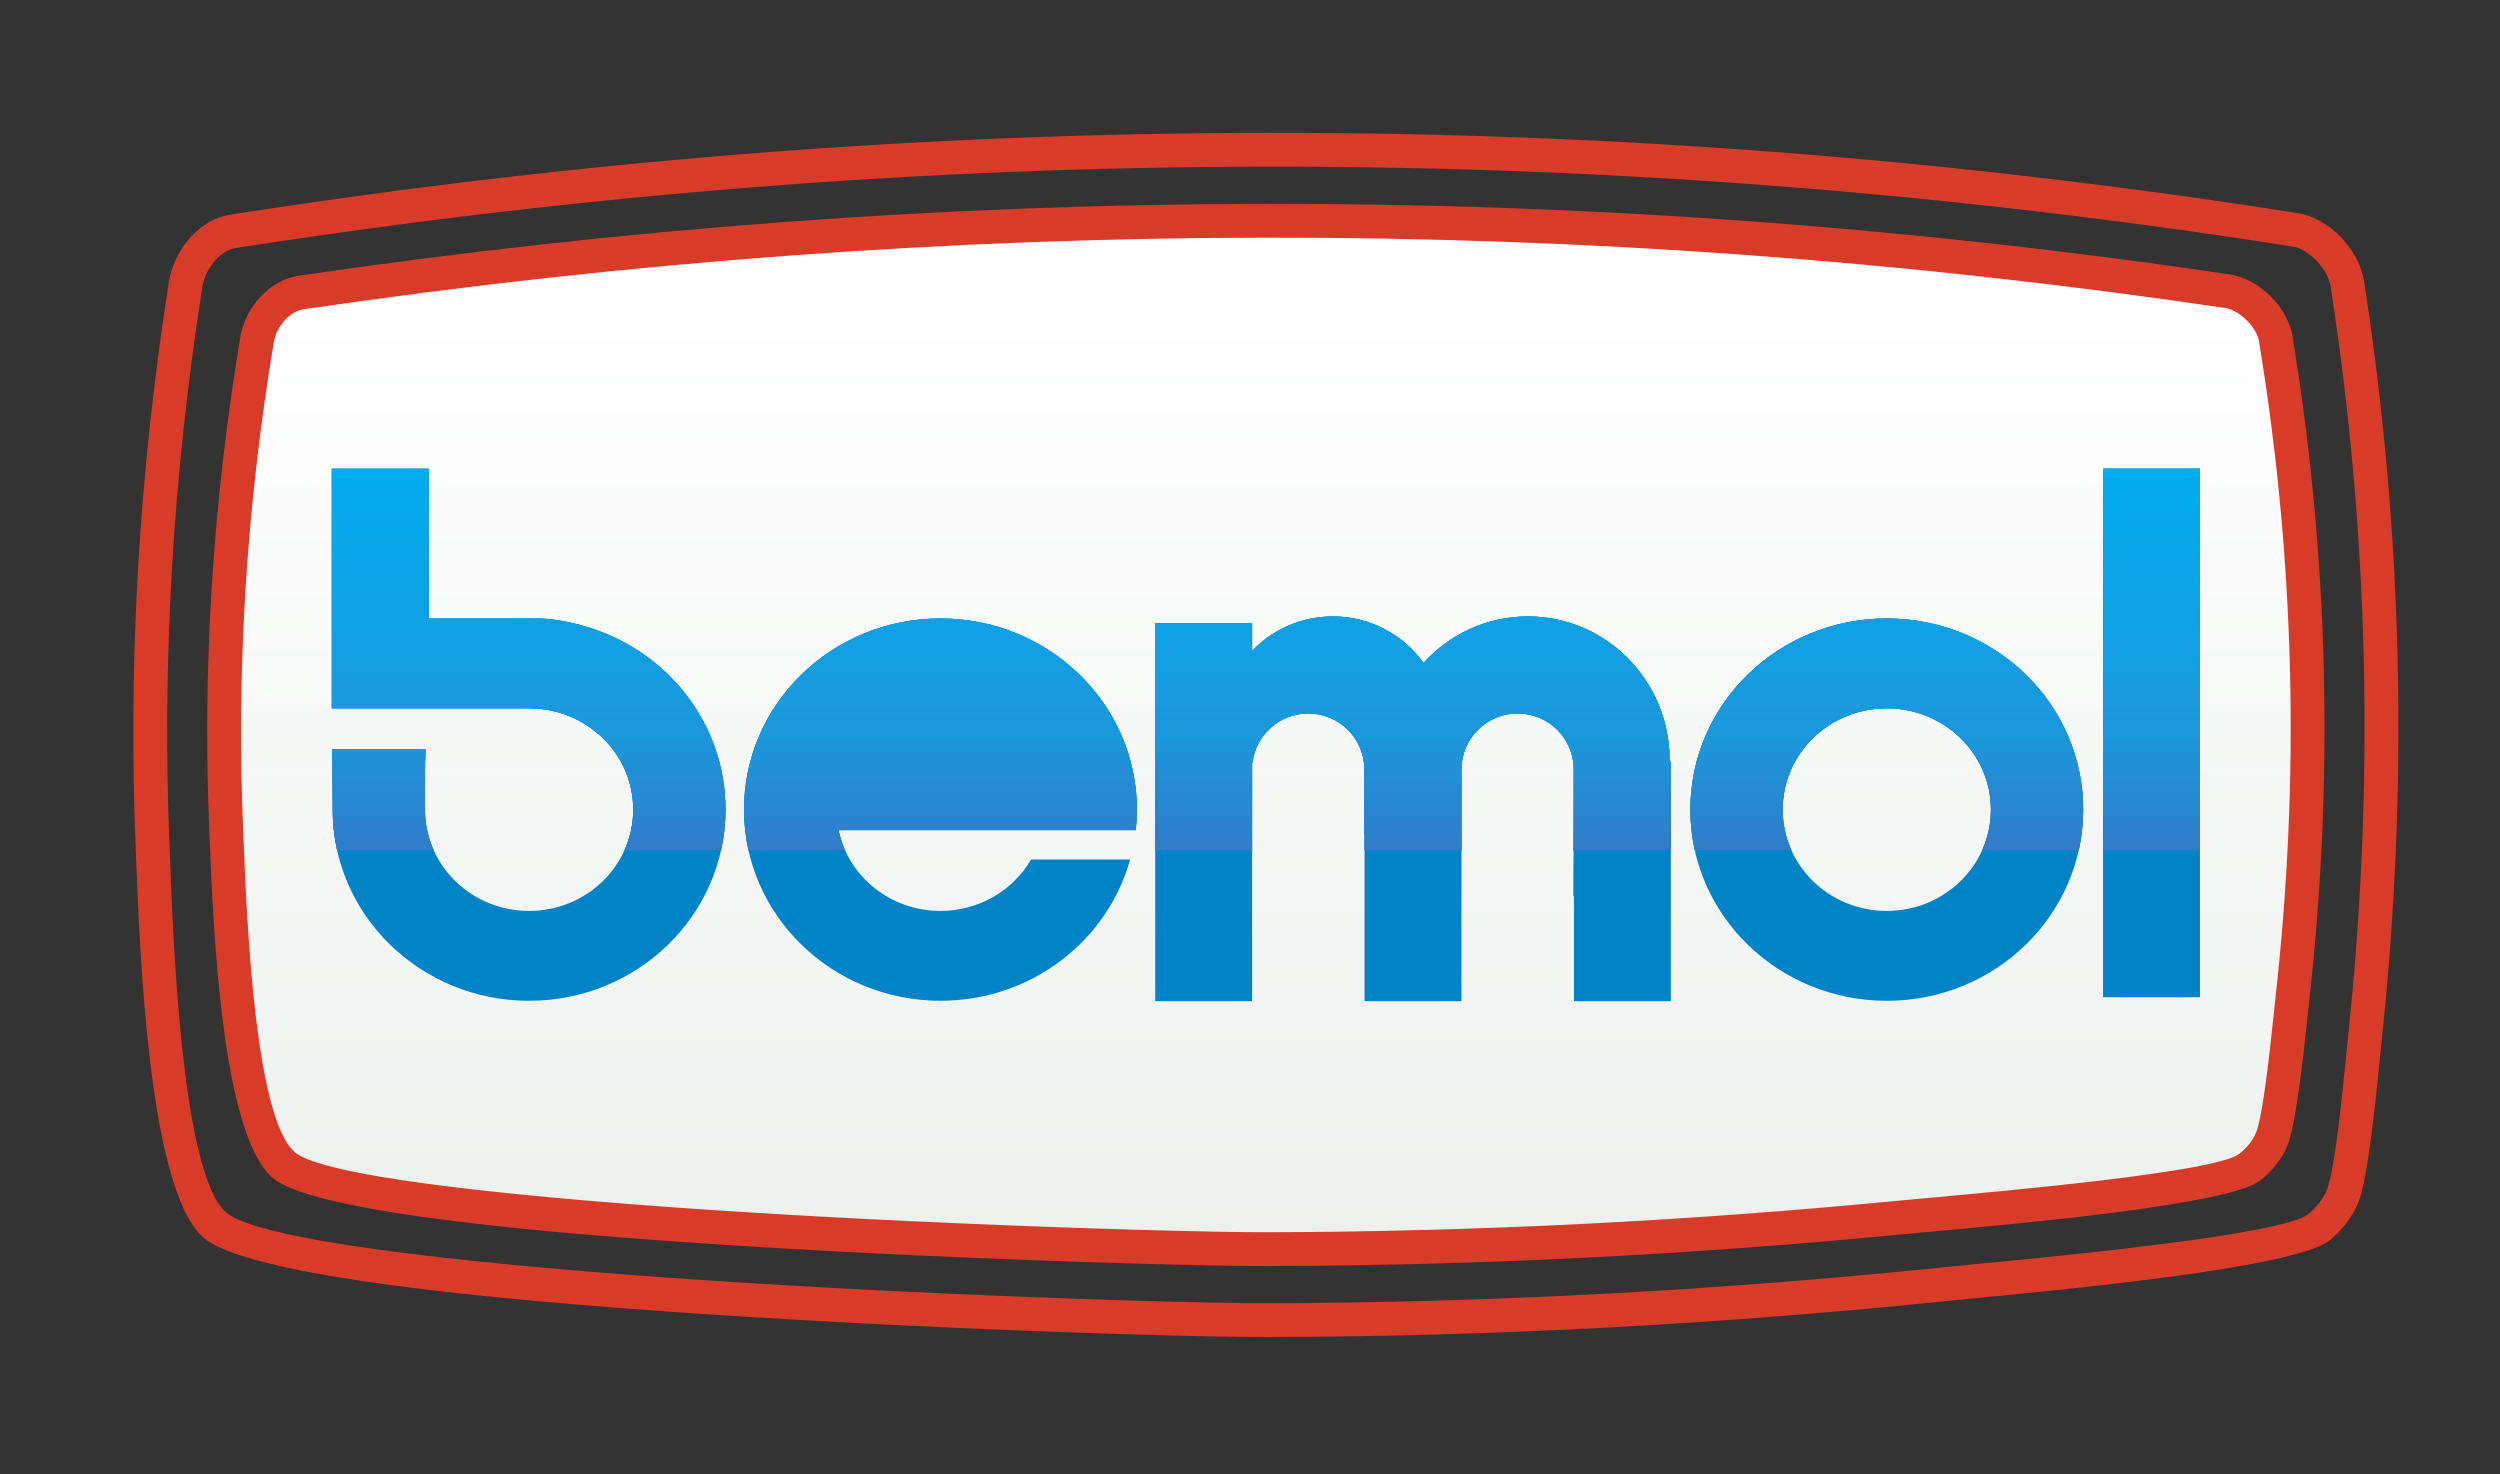<?xml version="1.0" encoding="utf-8"?>
<svg viewBox="20.199 207.583 162.834 96.021" xmlns="http://www.w3.org/2000/svg">
  <rect x="20.199" y="207.583" width="162.834" height="96.021" fill="#333333" stroke="none"/>
  <defs>
    <clipPath id="clipPath20" clipPathUnits="userSpaceOnUse">
      <path style="clip-rule:evenodd" id="path18" d="M 153.895,1120.15 Z M 3027.97,683.387 Z M 3031,1839.25 Z M 197.656,1823.4 c -29.195,-175.57 -45.129,-350.47 -46.781,-527.95 -0.535,-57.39 0.359,-117.81 3.027,-175.22 l -0.007,-0.08 c 3.207,-76.21 12.375,-405.162 74.761,-456.654 42.157,-34.801 321.043,-60.078 414.594,-68.105 149.203,-12.809 317.309,-22.707 472.42,-29.938 230.69,-10.754 432.83,-15.648 501.59,-15.496 303.83,0.68 607.02,16.313 909.71,45.676 131.04,12.715 444.82,38.32 481.33,66.324 7.59,5.816 14.62,13.316 19.67,21.43 9.48,15.289 13.79,45.679 18.78,82.652 l 13.42,117.715 c 35.31,315.936 28.15,626.566 -23.38,940.366 -0.81,4.94 -2.85,10.09 -5.79,15.13 -8.47,14.52 -26.04,30.11 -42.93,32.61 -455.41,67.47 -911.74,101.05 -1371.12,100.55 -460.25,-0.49 -919.731,-35.33 -1376.876,-102.44 -20.754,-3.05 -39.031,-26.24 -42.418,-46.57 z"/>
    </clipPath>
    <linearGradient id="linearGradient26" gradientTransform="matrix(0,-10,10,0,1616.39,1261.2)" gradientUnits="userSpaceOnUse" y2="0" x2="71.125" y1="0" x1="-71.125">
      <stop id="stop22" offset="0" style="stop-opacity:1;stop-color:#ffffff"/>
      <stop id="stop24" offset="1" style="stop-opacity:1;stop-color:#edf1ee"/>
    </linearGradient>
    <clipPath id="clipPath44" clipPathUnits="userSpaceOnUse">
      <path style="clip-rule:evenodd" id="path42" d="m 570.895,1426.46 c 1.937,0 3.871,-0.03 5.8,-0.07 h 8.024 c 22.941,0 53.351,-6.91 75.234,-14.09 110.274,-36.14 189.692,-137.58 189.692,-257.08 0,-19.86 -2.219,-39.22 -6.383,-57.87 H 706.156 c 8.012,17.7 12.469,37.28 12.469,57.87 0,79.39 -66.145,143.75 -147.73,143.75 -1.872,0 -3.731,-0.04 -5.582,-0.11 v 0.12 H 334.488 290.906 v 340 H 428.41 v -212.59 h 136.68 c 1.93,0.04 3.863,0.07 5.805,0.07 z M 298.523,1097.35 c -4.164,18.65 -6.382,38.01 -6.382,57.87 0,28.8 -0.328,56.26 -0.528,85.43 h 132.399 c -1.356,-28.04 -0.852,-54.69 -0.852,-85.43 0,-20.59 4.457,-40.17 12.469,-57.87 z m 2643.357,0 h -137.5 v 541.67 h 137.5 z m -172.02,0 h -137.11 c 8.01,17.7 12.47,37.28 12.47,57.87 0,79.39 -66.15,143.75 -147.74,143.75 -81.59,0 -147.73,-64.36 -147.73,-143.75 0,-20.59 4.46,-40.17 12.47,-57.87 h -137.1 c -4.17,18.65 -6.39,38.01 -6.39,57.87 0,149.8 124.81,271.24 278.75,271.24 153.95,0 278.75,-121.44 278.75,-271.24 0,-19.86 -2.21,-39.22 -6.37,-57.87 z m -578.8,0 h -138.09 c 0.16,38.36 0.29,76.69 0.29,114.98 0,43.81 -35.65,79.31 -79.63,79.31 -40.83,0 -74.49,-30.61 -79.09,-70.06 H 1894 v -9.25 -114.98 h -137.54 v 23.48 l -0.52,-0.16 c 0.11,30.57 0.19,61.13 0.19,91.66 0,43.81 -35.65,79.31 -79.63,79.31 -40.84,0 -74.49,-30.61 -79.09,-70.06 h -0.54 v -9.25 -49.01 -65.97 h -137.5 v 322.62 h 137.5 v -39.59 c 28.81,30.17 69.5,48.97 114.59,48.97 53.08,0 100.04,-26.04 128.71,-65.99 36.76,40.57 89.49,65.99 148.1,65.99 111.04,0 201.07,-91.28 201.07,-203.89 0,-0.78 -0.02,-1.57 -0.03,-2.36 h 1.75 z m -1171.68,0 H 882.277 c -4.164,18.65 -6.382,38.01 -6.382,57.87 0,149.8 124.805,271.24 278.745,271.24 153.95,0 278.75,-121.44 278.75,-271.24 0,-9.84 -0.54,-19.55 -1.6,-29.11 h -132.45 -27.88 -261.51 c 2.11,-10.01 5.3,-19.63 9.43,-28.76 z m 273.92,107.58 h -277.31 c 20.8,54.89 75.03,94.04 138.65,94.04 63.63,0 117.87,-39.15 138.66,-94.04 z"/>
    </clipPath>
    <linearGradient id="linearGradient52" gradientTransform="matrix(0,-10,10,0,1616.39,1368.19)" gradientUnits="userSpaceOnUse" y2="0" x2="27.083" y1="0" x1="-27.083">
      <stop id="stop46" offset="0" style="stop-opacity:1;stop-color:#00adef"/>
      <stop id="stop48" offset="0.703" style="stop-opacity:1;stop-color:#1b97dc"/>
      <stop id="stop50" offset="1" style="stop-opacity:1;stop-color:#317cc9"/>
    </linearGradient>
  </defs>
  <g transform="matrix(0.459, 0, 0, -0.459, 28.457, 313.341)" id="g10" style="">
    <g transform="scale(0.1)" id="g12">
      <g id="g14">
        <g clip-path="url(#clipPath20)" id="g16">
          <path id="path28" style="fill:url(#linearGradient26);fill-opacity:1;fill-rule:nonzero;stroke:none" d="M 153.895,1120.15 Z M 3027.97,683.387 Z M 3031,1839.25 Z M 197.656,1823.4 c -29.195,-175.57 -45.129,-350.47 -46.781,-527.95 -0.535,-57.39 0.359,-117.81 3.027,-175.22 l -0.007,-0.08 c 3.207,-76.21 12.375,-405.162 74.761,-456.654 42.157,-34.801 321.043,-60.078 414.594,-68.105 149.203,-12.809 317.309,-22.707 472.42,-29.938 230.69,-10.754 432.83,-15.648 501.59,-15.496 303.83,0.68 607.02,16.313 909.71,45.676 131.04,12.715 444.82,38.32 481.33,66.324 7.59,5.816 14.62,13.316 19.67,21.43 9.48,15.289 13.79,45.679 18.78,82.652 l 13.42,117.715 c 35.31,315.936 28.15,626.566 -23.38,940.366 -0.81,4.94 -2.85,10.09 -5.79,15.13 -8.47,14.52 -26.04,30.11 -42.93,32.61 -455.41,67.47 -911.74,101.05 -1371.12,100.55 -460.25,-0.49 -919.731,-35.33 -1376.876,-102.44 -20.754,-3.05 -39.031,-26.24 -42.418,-46.57"/>
        </g>
      </g>
      <path id="path30" style="fill:#d93b29;fill-opacity:1;fill-rule:nonzero;stroke:none" d="m 243.863,1912.83 c 229.438,33.67 458.528,59.05 687.328,76.08 228.739,17.02 457.299,25.7 685.749,25.95 228.43,0.25 456.51,-7.93 684.3,-24.59 227.87,-16.66 455.54,-41.83 683.08,-75.56 10.08,-1.49 20.19,-5.07 29.77,-10.18 9.97,-5.32 19.37,-12.32 27.58,-20.37 8.18,-8.04 15.33,-17.3 20.81,-27.16 5.26,-9.46 8.99,-19.5 10.64,-29.56 12.95,-78.83 23.11,-157.61 30.52,-236.39 7.41,-78.76 12.05,-157.51 13.97,-236.31 1.92,-78.85 1.11,-157.67 -2.38,-236.5 -3.5,-78.89 -9.69,-157.81 -18.53,-236.802 -0.49,-4.278 -0.86,-7.723 -1.2,-10.856 l -1.04,-9.812 c -2.82,-26.731 -6.89,-65.391 -11.89,-101.028 -5.02,-35.84 -10.99,-68.722 -17.6,-83.703 -1.95,-4.426 -4.29,-8.824 -6.96,-13.113 -2.7,-4.348 -5.76,-8.625 -9.11,-12.762 -3.26,-4.023 -6.79,-7.891 -10.52,-11.527 -3.74,-3.645 -7.69,-7.074 -11.78,-10.211 -22.17,-17.008 -107.77,-32.219 -203.19,-44.559 -95.07,-12.289 -200.02,-21.801 -261.37,-27.359 l -20.75,-1.891 c -6.13,-0.562 -11.7,-1.086 -16.92,-1.594 -76.16,-7.398 -152.01,-13.902 -227.56,-19.488 -75.6,-5.59 -151.17,-10.297 -226.75,-14.097 -75.29,-3.79 -150.7,-6.688 -226.22,-8.676 -75.43,-1.989 -150.96,-3.074 -226.59,-3.246 -68.86,-0.161 -270.66,4.695 -500.37,15.367 -154.739,7.191 -322.095,17.015 -469.978,29.707 -117.14,10.055 -222.914,22.18 -302.254,36.629 -68.781,12.523 -117.812,26.886 -137.382,43.281 h -0.118 l -0.808,0.711 c -35.86,31.516 -56.762,120.398 -69.266,215.719 -12.445,94.886 -16.66,196.23 -19.031,253.34 l -0.641,15.16 -0.086,1.96 c -2.57,58.82 -3.586,117.58 -3.046,176.36 0.543,58.8 2.644,117.54 6.304,176.25 3.668,58.91 8.899,117.89 15.684,176.98 6.781,59.1 15.137,118.38 25.055,177.93 1.687,10.16 5.136,20.29 9.972,29.81 4.899,9.65 11.242,18.69 18.641,26.53 7.426,7.88 16,14.67 25.367,19.81 8.898,4.89 18.52,8.3 28.57,9.77 z m 1373.077,54.03 c -226.86,-0.25 -454.12,-8.9 -681.838,-25.86 -227.657,-16.97 -455.723,-42.25 -684.274,-75.79 -4.515,-0.66 -8.976,-2.32 -13.215,-4.75 -4.547,-2.6 -8.843,-6.08 -12.675,-10.15 -4.235,-4.49 -7.848,-9.59 -10.625,-14.97 -2.727,-5.29 -4.653,-10.84 -5.567,-16.34 -9.773,-58.68 -18.012,-117.15 -24.707,-175.46 -6.699,-58.3 -11.855,-116.4 -15.465,-174.36 -3.621,-58.16 -5.707,-116.14 -6.246,-174 -0.539,-57.89 0.457,-115.78 2.992,-173.72 l 0.012,-0.12 v -0.09 h -0.008 l 0.723,-17.1 c 2.254,-54.41 6.273,-150.97 16.844,-240.263 10.504,-88.735 27.398,-170.047 55.261,-194.535 l 1.348,-1.188 c 15.84,-12.277 59.773,-23.726 122.75,-34.273 74.637,-12.5 175.785,-23.614 288.605,-33.297 148.04,-12.707 314.829,-22.531 468.725,-29.703 228.9,-10.672 429.45,-15.528 497.67,-15.375 74.84,0.168 149.8,1.254 224.91,3.246 75,1.984 150.22,4.886 225.64,8.676 75.14,3.785 150.42,8.468 225.87,14.042 75.49,5.583 150.88,12.04 226.18,19.356 3.81,0.367 9.16,0.867 15.69,1.465 l 22.17,2.015 0.25,0.024 v 0 h 0.01 c 119,10.781 406.26,36.836 439.46,62.297 2.61,2 5.12,4.183 7.5,6.504 2.39,2.324 4.64,4.785 6.7,7.332 1.93,2.375 3.71,4.867 5.3,7.429 h 0.01 c 1.52,2.45 2.86,4.973 3.99,7.524 5.07,11.508 10.16,41.265 14.64,74.484 4.51,33.379 8.39,70.258 11.08,95.758 v 0.008 l 0.07,0.605 c 1.01,9.672 1.9,18.039 2.17,20.426 8.75,78.18 14.88,156.133 18.34,233.883 3.46,77.82 4.27,155.47 2.38,233.02 -1.89,77.59 -6.48,155.19 -13.78,232.85 -7.31,77.63 -17.35,155.37 -30.14,233.26 -0.81,4.91 -2.83,10.01 -5.74,15.01 v 0 c -3.11,5.33 -7.23,10.51 -11.97,15.16 -4.75,4.67 -10.01,8.69 -15.39,11.69 -5.07,2.83 -10.26,4.77 -15.23,5.51 -226.66,33.59 -453.29,58.66 -679.98,75.26 -226.76,16.61 -453.55,24.75 -680.44,24.51"/>
      <path id="path32" style="fill:#d93b29;fill-opacity:1;fill-rule:nonzero;stroke:none" d="m 146.559,1999.43 c 245.918,38.34 491.312,67.25 736.261,86.63 244.96,19.39 489.65,29.26 734.16,29.55 244.49,0.28 488.67,-9.02 732.62,-28 243.95,-18.97 487.82,-47.63 731.7,-86.04 10.74,-1.69 21.48,-5.71 31.62,-11.43 10.58,-5.97 20.51,-13.8 29.13,-22.8 8.54,-8.9 15.99,-19.13 21.69,-30 v 0.01 c 5.46,-10.4 9.33,-21.42 11.04,-32.44 13.88,-89.83 24.77,-179.42 32.68,-268.85 7.92,-89.43 12.88,-178.94 14.94,-268.58 2.05,-89.55 1.19,-179.1 -2.56,-268.71 -3.74,-89.65 -10.37,-179.364 -19.83,-269.219 l -1.18,-11.434 -1.22,-12.222 c -3,-30.274 -7.34,-74.051 -12.66,-114.45 -5.32,-40.535 -11.65,-77.664 -18.59,-94.394 -2.05,-4.926 -4.49,-9.797 -7.25,-14.528 l -0.01,0.004 c -2.81,-4.836 -5.99,-9.554 -9.43,-14.07 -3.4,-4.457 -7.1,-8.766 -11.04,-12.832 h -0.01 c -3.96,-4.098 -8.14,-7.941 -12.45,-11.461 -23.64,-19.273 -115.2,-36.535 -217.31,-50.551 -101.7,-13.953 -214.07,-24.781 -279.78,-31.105 l -21.57,-2.086 c -6.51,-0.641 -12.63,-1.25 -18.71,-1.879 -81.45,-8.41 -162.63,-15.809 -243.57,-22.168 -80.94,-6.359 -161.93,-11.711 -242.97,-16.043 -80.64,-4.312 -161.39,-7.609 -242.28,-9.875 -80.77,-2.258 -161.66,-3.5 -242.67,-3.695 -73.61,-0.176 -289.57,5.355 -535.61,17.523 -165.559,8.188 -344.817,19.391 -503.622,33.875 -125.504,11.445 -238.726,25.211 -323.476,41.559 -74.618,14.394 -127.454,30.906 -147.629,49.746 C 69.062,584.871 46.938,685.41 33.684,793.324 20.492,900.699 15.992,1015.67 13.461,1080.45 l -0.777,19.59 c -2.754,66.85 -3.84,133.64 -3.262,200.43 0.582,66.82 2.832,133.58 6.746,200.35 3.914,66.82 9.508,133.79 16.773,200.98 7.262,67.13 16.207,134.57 26.836,202.4 1.754,11.18 5.328,22.32 10.352,32.82 5.094,10.63 11.684,20.62 19.379,29.29 7.816,8.81 16.863,16.4 26.762,22.16 9.402,5.46 19.605,9.3 30.289,10.96 z m 1470.421,68.18 c -243.1,-0.29 -486.56,-10.13 -730.437,-29.42 -243.895,-19.3 -488.078,-48.06 -732.641,-86.2 -4.91,-0.76 -9.793,-2.71 -14.453,-5.56 -4.992,-3.05 -9.73,-7.15 -13.988,-11.94 h -0.004 c -4.75,-5.35 -8.812,-11.46 -11.945,-17.94 -3.082,-6.36 -5.262,-13.06 -6.301,-19.7 -10.457,-66.72 -19.281,-133.3 -26.461,-199.78 -7.172,-66.42 -12.703,-132.69 -16.582,-198.89 -3.883,-66.24 -6.117,-132.3 -6.691,-198.26 -0.578,-65.98 0.488,-131.96 3.207,-197.99 l 0.781,-19.6 v -0.01 C 63.895,1020.14 68.211,909.789 79.656,807.711 91.035,706.164 109.387,613.008 139.73,584.664 155.398,570.035 203.375,556.457 273.02,544.008 353.18,529.68 461.605,516.992 582.41,505.969 740.496,491.551 919.051,480.395 1084,472.23 c 245.14,-12.125 460.11,-17.636 533.31,-17.464 80.14,0.191 160.42,1.429 240.85,3.691 80.33,2.262 160.88,5.559 241.65,9.879 80.37,4.293 160.94,9.629 241.74,15.977 80.82,6.347 161.59,13.699 242.36,22.039 3.43,0.351 9.05,0.91 16.24,1.609 l 24.4,2.355 0.06,0.004 h 0.01 c 127.36,12.266 435.46,41.946 471.24,71.114 2.82,2.3 5.57,4.839 8.19,7.558 2.61,2.715 5.1,5.613 7.41,8.641 2.21,2.898 4.22,5.883 5.99,8.894 1.71,2.926 3.22,5.934 4.48,8.973 5.57,13.41 11.09,47.563 15.94,85.605 4.85,38.137 9.04,80.325 11.93,109.497 l 1.39,13.925 1.01,9.922 c 9.38,89.031 15.94,177.831 19.65,266.461 3.71,88.67 4.57,177.2 2.54,265.63 -2.02,88.35 -6.94,176.79 -14.77,265.37 -7.84,88.59 -18.59,177.13 -32.28,265.65 -0.93,6.04 -3.22,12.27 -6.52,18.32 -3.48,6.4 -8.09,12.6 -13.41,18.14 -5.24,5.47 -11.01,10.18 -16.91,13.69 -5.54,3.32 -11.18,5.58 -16.54,6.42 -242.53,38.2 -485.19,66.71 -728.04,85.6 -242.87,18.89 -485.82,28.16 -728.94,27.88"/>
      <path id="path34" style="fill:#0084c7;fill-opacity:1;fill-rule:evenodd;stroke:none" d="m 570.895,1426.46 c 1.937,0 3.871,-0.03 5.8,-0.07 h 8.024 c 22.941,0 53.351,-6.91 75.234,-14.09 110.274,-36.14 189.692,-137.58 189.692,-257.08 0,-149.81 -124.801,-271.251 -278.75,-271.251 -153.954,0 -278.754,121.441 -278.754,271.251 0,28.8 -0.328,56.26 -0.528,85.43 h 132.399 c -1.356,-28.04 -0.852,-54.69 -0.852,-85.43 0,-79.4 66.145,-143.76 147.735,-143.76 81.585,0 147.73,64.36 147.73,143.76 0,79.39 -66.145,143.75 -147.73,143.75 -1.872,0 -3.731,-0.04 -5.582,-0.11 v 0.12 H 334.488 290.906 v 340 H 428.41 v -212.59 h 136.68 c 1.93,0.04 3.863,0.07 5.805,0.07 z M 2189.31,1223.1 h 1.75 V 883.348 h -137.5 v 149.222 l -0.9,-0.31 c 0.3,60.07 0.6,120.13 0.6,180.07 0,43.81 -35.65,79.31 -79.63,79.31 -40.83,0 -74.49,-30.61 -79.09,-70.06 H 1894 v -9.25 -166.99 l -0.04,0.02 V 883.348 h -137.5 v 237.482 l -0.52,-0.16 c 0.11,30.57 0.19,61.13 0.19,91.66 0,43.81 -35.65,79.31 -79.63,79.31 -40.84,0 -74.49,-30.61 -79.09,-70.06 h -0.54 v -9.25 -49.01 -279.972 h -137.5 v 536.622 h 137.5 v -39.59 c 28.81,30.17 69.5,48.97 114.59,48.97 53.08,0 100.04,-26.04 128.71,-65.99 36.76,40.57 89.49,65.99 148.1,65.99 111.04,0 201.07,-91.28 201.07,-203.89 0,-0.78 -0.02,-1.57 -0.03,-2.36 z m 615.07,415.92 h 137.5 v -750 h -137.5 z m -306.9,-212.56 c 153.95,0 278.75,-121.44 278.75,-271.24 0,-149.81 -124.8,-271.251 -278.75,-271.251 -153.94,0 -278.75,121.441 -278.75,271.251 0,149.8 124.81,271.24 278.75,271.24 z m 0,-127.49 c 81.59,0 147.74,-64.36 147.74,-143.75 0,-79.4 -66.15,-143.76 -147.74,-143.76 -81.59,0 -147.73,64.36 -147.73,143.76 0,79.39 66.14,143.75 147.73,143.75 z m -1342.84,127.49 c 153.95,0 278.75,-121.44 278.75,-271.24 0,-9.84 -0.54,-19.55 -1.6,-29.11 h -132.45 -27.88 -261.51 c 13.83,-65.44 73.35,-114.65 144.69,-114.65 55.12,0 103.18,29.38 128.57,72.92 h 140.56 C 1391.75,968.93 1283.4,883.969 1154.64,883.969 c -153.94,0 -278.745,121.441 -278.745,271.251 0,149.8 124.805,271.24 278.745,271.24 z m 138.66,-221.53 h -277.31 c 20.8,54.89 75.03,94.04 138.65,94.04 63.63,0 117.87,-39.15 138.66,-94.04"/>
      <path id="path36" style="fill:#0084c7;fill-opacity:1;fill-rule:evenodd;stroke:none" d="m 570.895,1426.46 c 1.937,0 3.871,-0.03 5.8,-0.07 h 8.024 c 22.941,0 53.351,-6.91 75.234,-14.09 110.274,-36.14 189.692,-137.58 189.692,-257.08 0,-19.86 -2.219,-39.22 -6.383,-57.87 H 706.156 c 8.012,17.7 12.469,37.28 12.469,57.87 0,79.39 -66.145,143.75 -147.73,143.75 -1.872,0 -3.731,-0.04 -5.582,-0.11 v 0.12 H 334.488 290.906 v 340 H 428.41 v -212.59 h 136.68 c 1.93,0.04 3.863,0.07 5.805,0.07 z M 298.523,1097.35 c -4.164,18.65 -6.382,38.01 -6.382,57.87 0,28.8 -0.328,56.26 -0.528,85.43 h 132.399 c -1.356,-28.04 -0.852,-54.69 -0.852,-85.43 0,-20.59 4.457,-40.17 12.469,-57.87 z m 2643.357,0 h -137.5 v 541.67 h 137.5 z m -172.02,0 h -137.11 c 8.01,17.7 12.47,37.28 12.47,57.87 0,79.39 -66.15,143.75 -147.74,143.75 -81.59,0 -147.73,-64.36 -147.73,-143.75 0,-20.59 4.46,-40.17 12.47,-57.87 h -137.1 c -4.17,18.65 -6.39,38.01 -6.39,57.87 0,149.8 124.81,271.24 278.75,271.24 153.95,0 278.75,-121.44 278.75,-271.24 0,-19.86 -2.21,-39.22 -6.37,-57.87 z m -578.8,0 h -138.09 c 0.16,38.36 0.29,76.69 0.29,114.98 0,43.81 -35.65,79.31 -79.63,79.31 -40.83,0 -74.49,-30.61 -79.09,-70.06 H 1894 v -9.25 -114.98 h -137.54 v 23.48 l -0.52,-0.16 c 0.11,30.57 0.19,61.13 0.19,91.66 0,43.81 -35.65,79.31 -79.63,79.31 -40.84,0 -74.49,-30.61 -79.09,-70.06 h -0.54 v -9.25 -49.01 -65.97 h -137.5 v 322.62 h 137.5 v -39.59 c 28.81,30.17 69.5,48.97 114.59,48.97 53.08,0 100.04,-26.04 128.71,-65.99 36.76,40.57 89.49,65.99 148.1,65.99 111.04,0 201.07,-91.28 201.07,-203.89 0,-0.78 -0.02,-1.57 -0.03,-2.36 h 1.75 z m -1171.68,0 H 882.277 c -4.164,18.65 -6.382,38.01 -6.382,57.87 0,149.8 124.805,271.24 278.745,271.24 153.95,0 278.75,-121.44 278.75,-271.24 0,-9.84 -0.54,-19.55 -1.6,-29.11 h -132.45 -27.88 -261.51 c 2.11,-10.01 5.3,-19.63 9.43,-28.76 z m 273.92,107.58 h -277.31 c 20.8,54.89 75.03,94.04 138.65,94.04 63.63,0 117.87,-39.15 138.66,-94.04"/>
      <g id="g38">
        <g clip-path="url(#clipPath44)" id="g40">
          <path id="path54" style="fill:url(#linearGradient52);fill-opacity:1;fill-rule:nonzero;stroke:none" d="m 570.895,1426.46 c 1.937,0 3.871,-0.03 5.8,-0.07 h 8.024 c 22.941,0 53.351,-6.91 75.234,-14.09 110.274,-36.14 189.692,-137.58 189.692,-257.08 0,-19.86 -2.219,-39.22 -6.383,-57.87 H 706.156 c 8.012,17.7 12.469,37.28 12.469,57.87 0,79.39 -66.145,143.75 -147.73,143.75 -1.872,0 -3.731,-0.04 -5.582,-0.11 v 0.12 H 334.488 290.906 v 340 H 428.41 v -212.59 h 136.68 c 1.93,0.04 3.863,0.07 5.805,0.07 z M 298.523,1097.35 c -4.164,18.65 -6.382,38.01 -6.382,57.87 0,28.8 -0.328,56.26 -0.528,85.43 h 132.399 c -1.356,-28.04 -0.852,-54.69 -0.852,-85.43 0,-20.59 4.457,-40.17 12.469,-57.87 z m 2643.357,0 h -137.5 v 541.67 h 137.5 z m -172.02,0 h -137.11 c 8.01,17.7 12.47,37.28 12.47,57.87 0,79.39 -66.15,143.75 -147.74,143.75 -81.59,0 -147.73,-64.36 -147.73,-143.75 0,-20.59 4.46,-40.17 12.47,-57.87 h -137.1 c -4.17,18.65 -6.39,38.01 -6.39,57.87 0,149.8 124.81,271.24 278.75,271.24 153.95,0 278.75,-121.44 278.75,-271.24 0,-19.86 -2.21,-39.22 -6.37,-57.87 z m -578.8,0 h -138.09 c 0.16,38.36 0.29,76.69 0.29,114.98 0,43.81 -35.65,79.31 -79.63,79.31 -40.83,0 -74.49,-30.61 -79.09,-70.06 H 1894 v -9.25 -114.98 h -137.54 v 23.48 l -0.52,-0.16 c 0.11,30.57 0.19,61.13 0.19,91.66 0,43.81 -35.65,79.31 -79.63,79.31 -40.84,0 -74.49,-30.61 -79.09,-70.06 h -0.54 v -9.25 -49.01 -65.97 h -137.5 v 322.62 h 137.5 v -39.59 c 28.81,30.17 69.5,48.97 114.59,48.97 53.08,0 100.04,-26.04 128.71,-65.99 36.76,40.57 89.49,65.99 148.1,65.99 111.04,0 201.07,-91.28 201.07,-203.89 0,-0.78 -0.02,-1.57 -0.03,-2.36 h 1.75 z m -1171.68,0 H 882.277 c -4.164,18.65 -6.382,38.01 -6.382,57.87 0,149.8 124.805,271.24 278.745,271.24 153.95,0 278.75,-121.44 278.75,-271.24 0,-9.84 -0.54,-19.55 -1.6,-29.11 h -132.45 -27.88 -261.51 c 2.11,-10.01 5.3,-19.63 9.43,-28.76 z m 273.92,107.58 h -277.31 c 20.8,54.89 75.03,94.04 138.65,94.04 63.63,0 117.87,-39.15 138.66,-94.04"/>
        </g>
      </g>
    </g>
  </g>
</svg>